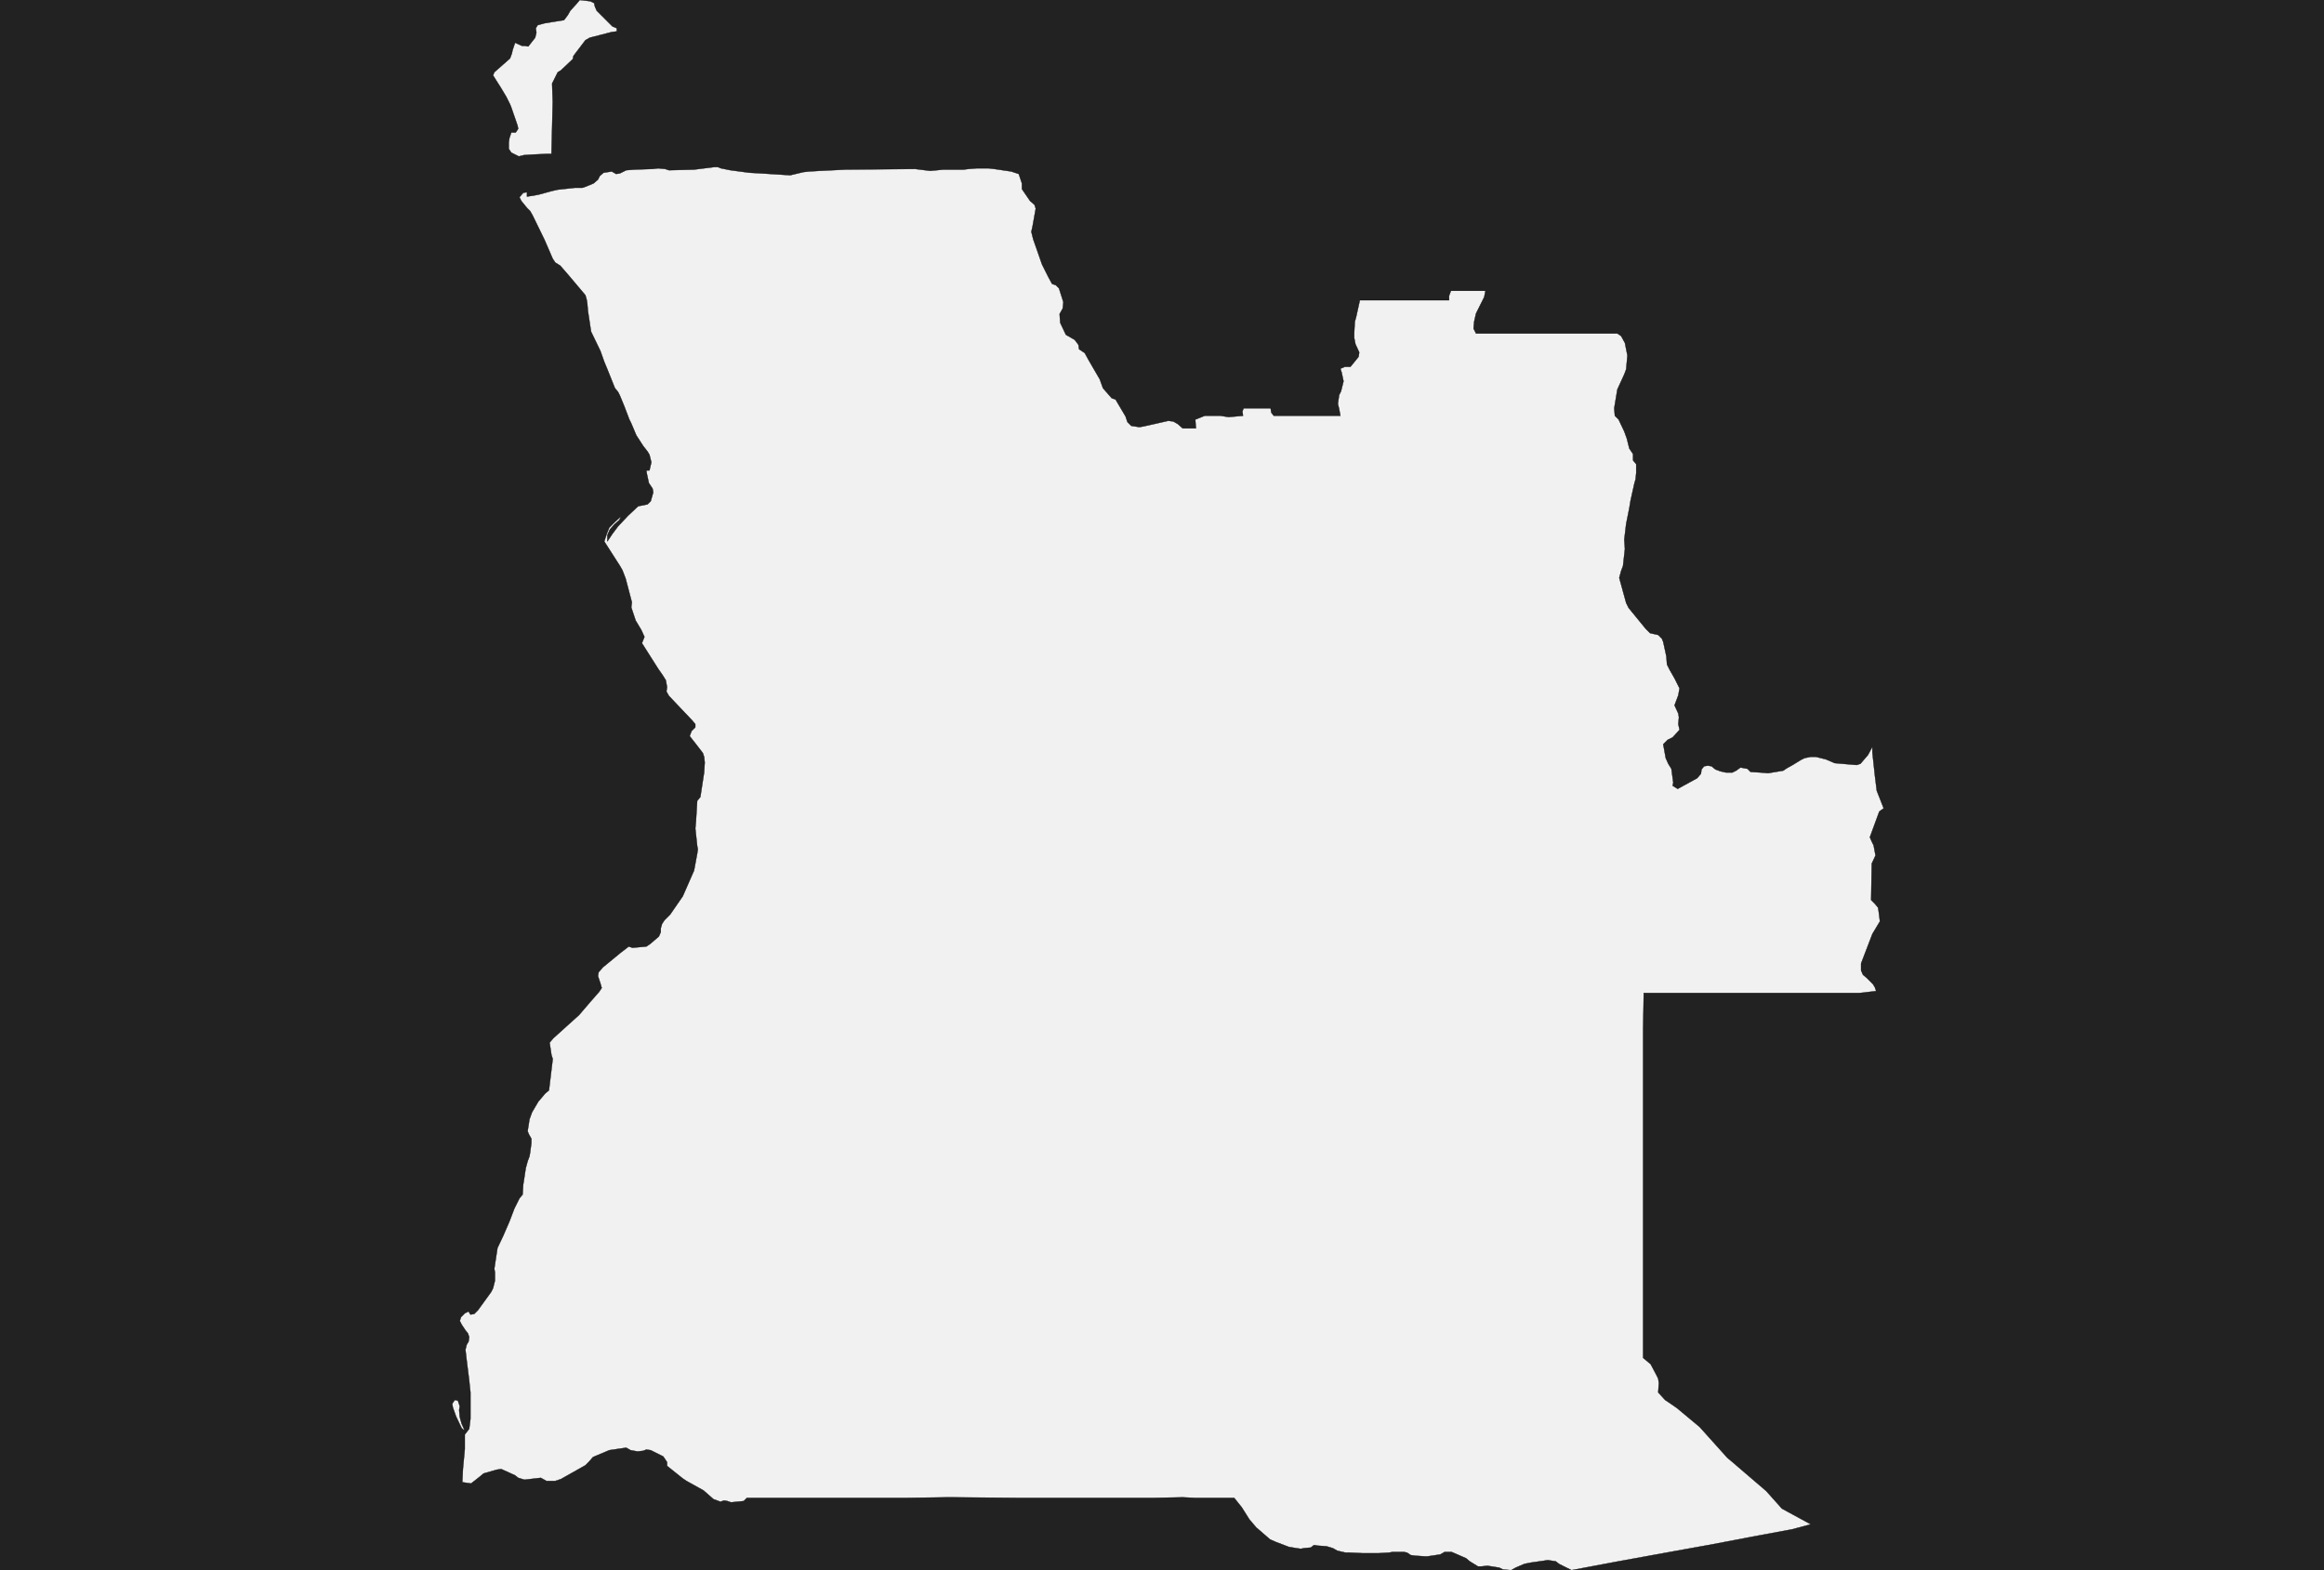 <?xml version="1.0" encoding="UTF-8" standalone="yes"?>
<!DOCTYPE svg PUBLIC "-//W3C//DTD SVG 1.0//EN" "http://www.w3.org/TR/2001/REC-SVG-20010904/DTD/svg10.dtd">
<svg height="250" width="370" xmlns="http://www.w3.org/2000/svg" xmlns:svg="http://www.w3.org/2000/svg" xmlns:xlink="http://www.w3.org/1999/xlink">


<g id="background">
<rect id="" width="370" height="250" fill="#222222"/>
</g>
  <g id="24" style="stroke-miterlimit: 3; fill: #F1F1F1; stroke: #000000; stroke-opacity: 1; stroke-width: 0.05; stroke-linejoin: bevel; stroke-linecap: square">
    <polygon id="Angola" points="98.2,5.0 97.4,5.1 93.9,6.0 93.2,6.4 91.3,8.9 91.2,9.4 89.3,11.2 88.8,11.5 87.9,13.3 88.0,16.2 87.8,24.5 87.1,24.5 84.9,24.6 83.4,24.7 82.6,24.9 81.4,24.3 81.0,23.7 81.0,22.7 81.1,22.0 81.4,21.1 82.1,21.1 82.5,20.5 82.4,20.0 81.4,17.1 81.2,16.6 80.6,15.4 79.7,13.9 79.0,12.8 78.5,12.0 78.7,11.5 81.2,9.3 81.5,8.5 81.6,8.0 82.0,6.8 83.1,7.3 83.6,7.3 84.1,7.4 85.2,6.0 85.4,5.2 85.3,4.5 85.6,4.0 86.7,3.7 89.8,3.2 90.4,2.4 90.8,1.7 91.8,0.6 92.3,0.0 94.0,0.2 94.6,0.5 94.7,1.0 95.0,1.7 96.8,3.5 97.5,4.2 98.2,4.5 98.2,5.0 " />
    <polygon id="Angola" points="114.8,26.8 116.3,27.1 119.3,27.5 121.1,27.6 125.8,27.9 127.9,27.4 128.8,27.3 130.5,27.2 134.6,27.0 145.7,26.9 148.1,27.2 150.2,27.0 153.4,27.0 154.2,26.9 155.5,26.8 157.4,26.8 158.3,26.9 161.0,27.3 162.2,27.7 162.7,29.2 162.7,30.1 164.0,32.0 164.7,32.6 164.9,33.2 164.4,36.0 164.2,36.9 164.5,38.1 165.9,42.1 166.9,44.1 167.5,45.2 168.1,45.4 168.6,45.9 169.3,48.1 169.2,49.1 168.7,50.0 168.8,51.4 169.7,53.3 171.1,54.1 171.7,54.9 171.8,55.6 172.7,56.2 173.3,57.3 175.1,60.4 175.6,61.8 177.0,63.4 177.6,63.6 179.2,66.3 179.5,67.2 180.1,67.8 181.4,68.0 182.0,67.9 183.8,67.5 186.0,67.0 186.8,67.1 187.5,67.5 188.3,68.2 189.0,68.2 190.4,68.2 190.3,66.8 191.8,66.2 194.3,66.2 195.6,66.4 197.9,66.2 197.8,65.5 198.0,65.0 202.3,65.0 202.4,65.7 202.8,66.2 206.6,66.2 213.4,66.2 213.2,65.1 213.0,64.3 213.2,62.9 213.5,62.3 213.9,60.7 213.6,59.3 213.4,58.7 214.1,58.4 215.0,58.4 216.3,56.8 216.4,56.1 215.8,54.8 215.6,53.8 215.6,53.0 215.7,51.2 215.9,50.5 216.5,47.8 224.3,47.8 230.7,47.8 230.7,47.1 231.0,46.3 236.5,46.3 236.3,47.3 235.7,48.5 235.0,49.9 234.7,51.2 234.6,52.3 235.0,53.1 247.1,53.1 254.3,53.1 257.5,53.1 258.1,53.5 258.7,54.6 259.1,56.6 258.9,58.8 258.6,59.6 257.5,62.0 257.3,63.2 257.0,65.0 257.1,66.2 257.7,66.8 258.6,68.7 259.0,69.8 259.4,71.4 260.0,72.3 260.0,73.3 260.5,73.9 260.5,75.3 260.4,76.3 260.2,77.0 259.6,79.7 259.4,80.9 258.9,83.4 258.6,85.9 258.7,87.4 258.4,90.1 258.1,90.9 257.8,92.0 258.9,96.0 259.3,96.8 262.0,100.1 262.7,100.8 264.0,101.1 264.6,101.7 264.8,102.2 265.3,104.5 265.4,105.8 265.8,106.6 266.6,108.0 267.4,109.6 267.2,110.7 266.6,112.3 267.2,113.6 267.3,114.2 267.2,115.3 267.4,116.2 266.3,117.4 265.5,117.8 264.8,118.5 265.2,120.7 265.6,121.6 266.1,122.4 266.4,124.6 266.3,125.1 267.1,125.6 270.2,123.9 270.8,123.2 270.9,122.5 271.3,122.0 271.9,121.9 272.5,122.0 273.1,122.5 273.9,122.8 274.8,123.0 275.8,123.0 276.4,122.7 277.1,122.2 278.2,122.4 278.7,122.9 280.3,123.0 281.5,123.1 283.9,122.7 284.5,122.3 285.4,121.8 286.7,121.0 287.3,120.7 288.3,120.5 289.1,120.5 289.9,120.7 290.7,120.9 292.1,121.5 295.6,121.8 296.2,121.6 297.4,120.2 298.1,118.9 298.1,119.8 298.5,123.5 298.8,125.9 299.9,128.7 299.2,129.2 297.7,133.3 298.0,134.0 298.3,134.6 298.6,136.2 298.0,137.5 297.9,143.3 298.5,143.9 299.0,144.5 299.1,145.1 299.3,146.7 298.1,148.7 296.3,153.4 296.3,154.5 296.6,155.2 297.2,155.7 298.2,156.7 298.5,157.2 298.7,157.8 296.1,158.1 290.7,158.1 287.7,158.1 285.2,158.1 279.9,158.1 270.8,158.1 261.7,158.1 261.6,163.8 261.6,166.3 261.6,170.8 261.6,171.3 261.6,174.8 261.6,175.7 261.6,176.4 261.6,184.6 261.6,190.0 261.6,191.9 261.6,192.8 261.6,193.7 261.6,202.9 261.6,205.8 261.6,213.0 261.6,215.3 261.6,216.2 262.8,217.2 263.7,218.9 264.0,219.5 264.1,220.2 264.0,221.7 265.1,222.9 265.7,223.3 267.0,224.2 270.6,227.2 275.0,232.1 275.6,232.6 281.2,237.4 283.7,240.2 288.3,242.7 285.3,243.5 279.9,244.5 278.3,244.8 277.8,244.9 272.0,246.0 267.0,246.9 257.1,248.7 250.2,250.0 248.2,249.0 247.7,248.6 246.4,248.4 245.8,248.5 243.7,248.8 242.7,249.0 241.3,249.6 240.6,250.0 239.3,249.9 238.7,249.6 236.8,249.3 235.9,249.4 235.3,249.4 234.0,248.6 233.4,248.1 231.1,247.1 230.0,247.1 229.3,247.5 227.3,247.8 226.8,247.8 225.3,247.7 224.6,247.6 224.0,247.2 223.5,247.1 221.7,247.1 221.2,247.2 219.5,247.3 216.9,247.3 214.8,247.2 214.2,247.2 212.9,246.9 212.2,246.5 211.2,246.2 209.8,246.1 209.2,246.0 208.7,246.4 207.6,246.5 207.1,246.6 206.4,246.5 205.2,246.3 203.1,245.5 202.2,245.1 200.0,243.2 198.9,241.9 197.7,240.0 196.5,238.5 195.4,238.5 191.7,238.5 190.4,238.5 188.3,238.4 183.4,238.5 180.2,238.5 179.3,238.5 175.0,238.5 162.7,238.5 151.6,238.4 150.8,238.4 143.9,238.5 142.3,238.5 133.1,238.5 126.5,238.5 123.1,238.5 121.5,238.5 118.9,238.5 118.4,239.0 116.4,239.2 115.8,239.0 115.3,238.9 114.7,239.1 113.6,238.7 112.0,237.3 109.3,235.8 108.7,235.4 106.2,233.4 106.2,232.8 105.6,231.9 103.6,230.9 102.9,230.8 102.4,231.0 101.5,231.1 100.4,230.9 99.7,230.5 97.0,230.9 96.3,231.2 95.1,231.7 94.4,232.0 93.8,232.7 93.2,233.3 89.3,235.5 88.4,235.8 87.0,235.8 86.1,235.3 83.5,235.6 82.5,235.3 82.0,234.9 79.8,233.9 79.1,234.0 77.7,234.4 77.0,234.6 76.4,235.1 75.0,236.2 73.6,236.0 73.7,233.9 74.0,230.7 74.0,228.4 74.7,227.5 74.9,225.9 74.9,225.4 74.9,222.2 74.9,221.7 74.8,220.8 74.7,219.8 74.4,217.4 74.3,216.6 74.1,214.9 74.3,214.1 74.6,213.6 74.7,212.9 74.5,212.3 74.1,211.8 73.5,210.9 73.2,210.3 73.4,209.7 74.0,209.1 74.6,208.8 74.9,209.3 75.5,209.2 76.1,208.6 78.2,205.7 78.5,205.1 78.8,203.9 78.8,203.3 78.8,202.6 78.7,202.0 79.2,198.7 80.1,196.8 81.1,194.5 81.9,192.4 82.7,190.8 83.2,190.2 83.3,188.6 83.4,188.0 83.7,186.0 84.0,184.9 84.3,184.1 84.4,183.5 84.6,182.0 84.6,181.3 84.2,180.6 84.0,180.1 84.3,178.2 84.7,177.1 85.7,175.4 86.8,174.1 87.4,173.6 88.0,168.6 87.8,168.0 87.5,166.0 88.1,165.3 92.2,161.6 94.0,159.5 95.4,157.9 95.8,157.3 95.6,156.6 95.2,155.4 95.3,154.8 96.0,154.0 98.8,151.7 100.1,150.7 100.7,150.9 102.9,150.7 103.5,150.3 104.9,149.1 105.2,148.4 105.2,147.8 105.4,147.1 105.8,146.5 106.7,145.6 108.7,142.7 110.5,138.6 111.0,135.9 111.1,135.2 111.0,134.7 110.7,131.9 110.8,130.8 111.0,127.5 111.5,126.9 112.1,123.0 112.2,121.4 112.1,120.5 111.9,119.9 110.9,118.6 109.8,117.2 110.1,116.4 110.7,115.8 110.7,115.3 110.2,114.7 108.3,112.7 106.5,110.8 106.1,110.1 106.2,109.4 106.0,108.3 105.5,107.5 104.8,106.5 102.2,102.4 102.6,101.4 102.1,100.3 101.2,98.8 100.5,96.7 100.6,95.9 99.6,92.1 99.1,90.8 98.7,90.1 96.2,86.2 96.6,85.0 97.0,84.0 97.9,83.1 98.9,82.2 98.6,82.8 97.8,83.5 97.1,84.3 96.7,85.2 96.7,86.2 97.5,85.0 98.4,83.8 100.0,82.1 101.6,80.6 103.1,80.3 103.6,79.8 104.0,78.4 103.9,77.8 103.3,76.9 103.0,75.5 102.9,74.9 103.4,74.9 103.7,73.6 103.4,72.4 103.1,71.9 102.4,71.0 101.3,69.3 100.5,67.4 100.2,66.8 99.4,64.7 98.7,63.0 98.4,62.4 97.9,61.8 96.7,58.8 96.2,57.6 95.6,55.9 94.1,52.8 93.6,49.5 93.5,48.3 93.4,47.7 93.2,47.0 90.5,43.8 89.2,42.3 88.4,41.8 88.0,41.2 86.7,38.2 84.8,34.3 84.4,33.6 83.9,33.1 83.0,32.0 82.7,31.4 83.3,30.7 83.9,30.6 83.9,31.3 85.7,31.0 87.9,30.4 88.8,30.2 91.5,29.9 92.7,29.9 93.3,29.7 94.5,29.2 95.2,28.6 95.5,28.0 96.1,27.5 97.4,27.3 98.1,27.7 98.7,27.6 99.7,27.1 101.0,27.0 103.9,26.9 104.8,26.8 105.9,26.9 106.5,27.1 110.5,27.0 113.7,26.6 114.3,26.6 114.8,26.8 " />
    <polygon id="Angola" points="73.6,226.9 74.0,227.8 73.5,227.4 72.6,225.5 72.1,224.1 72.0,223.5 72.4,222.9 72.9,223.0 73.2,223.9 73.1,224.5 73.2,225.6 73.5,226.7 " />
  </g>
</svg>